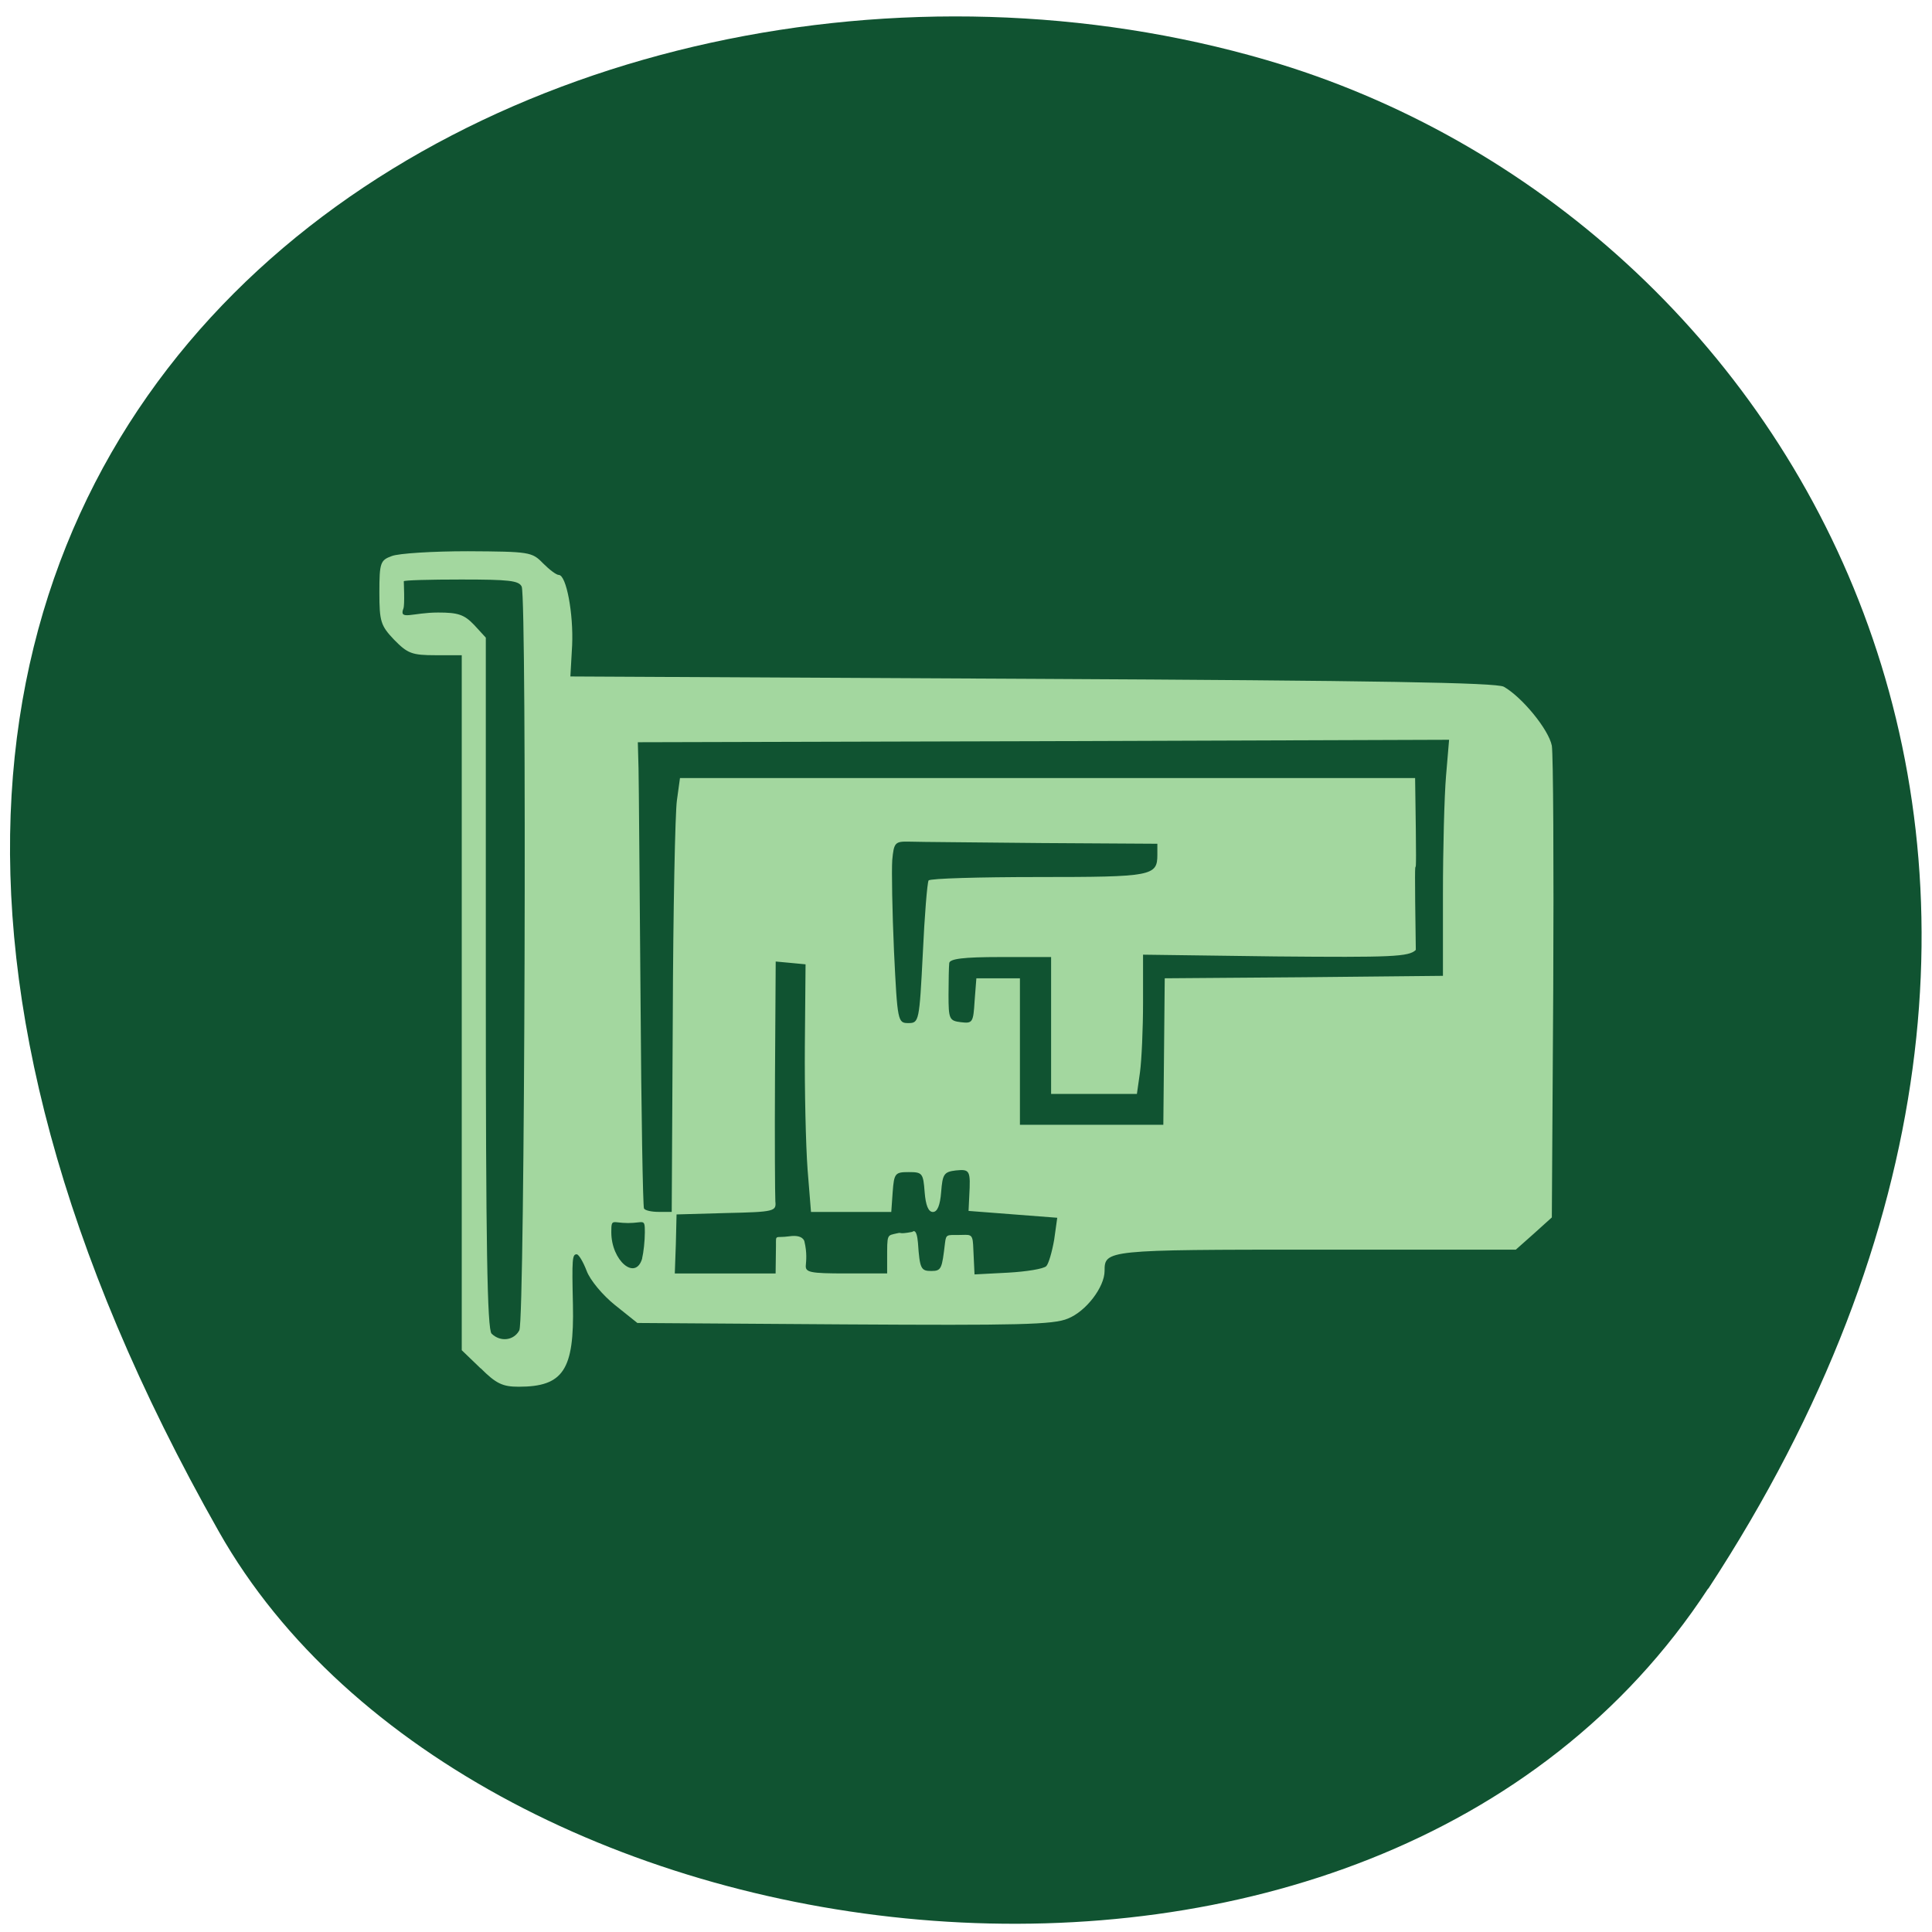 <svg xmlns="http://www.w3.org/2000/svg" viewBox="0 0 22 22"><path d="m 19.453 18.09 c 5.355 -8.184 1.035 -15.637 -5.03 -17.406 c -8.156 -2.379 -19.227 3.875 -11.93 16.758 c 2.898 5.121 13.145 6.477 16.957 0.648" fill="#105331"/><path d="m 5.473 15.582 l -0.215 -0.207 v -7.914 h -0.301 c -0.266 0 -0.316 -0.02 -0.469 -0.176 c -0.152 -0.16 -0.168 -0.207 -0.168 -0.539 c 0 -0.34 0.012 -0.367 0.141 -0.414 c 0.078 -0.031 0.469 -0.055 0.867 -0.055 c 0.703 0.004 0.73 0.008 0.855 0.137 c 0.074 0.074 0.152 0.133 0.18 0.133 c 0.086 0 0.168 0.441 0.152 0.801 l -0.02 0.355 l 5.258 0.027 c 3.938 0.02 5.285 0.043 5.371 0.09 c 0.207 0.117 0.512 0.488 0.547 0.672 c 0.016 0.098 0.023 1.348 0.016 2.773 l -0.016 2.598 c -0.137 0.125 -0.273 0.246 -0.41 0.367 h -2.277 c -2.387 0 -2.406 0.004 -2.406 0.242 c 0 0.184 -0.211 0.461 -0.418 0.543 c -0.164 0.07 -0.566 0.078 -2.547 0.066 l -2.355 -0.016 l -0.254 -0.203 c -0.141 -0.113 -0.285 -0.285 -0.324 -0.391 c -0.039 -0.102 -0.09 -0.188 -0.113 -0.188 c -0.051 0 -0.055 0.051 -0.043 0.574 c 0.016 0.742 -0.109 0.934 -0.617 0.934 c -0.184 0 -0.258 -0.035 -0.434 -0.211 m 0.441 -0.434 c 0.063 -0.113 0.086 -8.309 0.027 -8.465 c -0.031 -0.07 -0.145 -0.082 -0.691 -0.082 c -0.359 0 -0.652 0.008 -0.652 0.02 c 0 0.016 0.012 0.266 -0.004 0.309 c -0.055 0.141 0.102 0.047 0.395 0.047 c 0.227 0 0.297 0.023 0.41 0.141 l 0.133 0.145 v 3.93 c 0 2.988 0.016 3.949 0.066 3.996 c 0.102 0.098 0.254 0.078 0.316 -0.039 m 2.922 -0.965 c 0 -0.133 -0.012 -0.082 0.152 -0.105 c 0.16 -0.023 0.172 0.059 0.172 0.059 c 0.031 0.129 0.02 0.219 0.016 0.27 c -0.008 0.082 0.047 0.094 0.457 0.094 h 0.469 v -0.152 c 0 -0.305 -0.004 -0.277 0.113 -0.305 c 0.066 -0.016 0 0.016 0.172 -0.016 c 0.008 -0.004 0.051 -0.051 0.066 0.125 c 0.02 0.297 0.035 0.32 0.152 0.32 c 0.117 0 0.121 -0.027 0.156 -0.32 c 0.012 -0.098 0.023 -0.09 0.152 -0.09 c 0.129 0 0.16 -0.023 0.168 0.109 l 0.016 0.34 l 0.383 -0.02 c 0.211 -0.012 0.402 -0.043 0.434 -0.074 c 0.027 -0.027 0.066 -0.164 0.09 -0.301 l 0.035 -0.25 l -1.01 -0.078 l 0.008 -0.168 c 0.016 -0.293 0.008 -0.309 -0.152 -0.293 c -0.137 0.016 -0.152 0.043 -0.168 0.246 c -0.012 0.152 -0.043 0.227 -0.094 0.227 c -0.051 0 -0.082 -0.074 -0.094 -0.227 c -0.016 -0.215 -0.027 -0.227 -0.18 -0.227 c -0.156 0 -0.168 0.012 -0.184 0.227 l -0.016 0.227 h -0.914 l -0.039 -0.484 c -0.02 -0.27 -0.035 -0.902 -0.031 -1.41 l 0.008 -0.926 l -0.168 -0.016 l -0.172 -0.016 l -0.008 1.305 c -0.004 0.719 0 1.359 0.004 1.426 c 0.012 0.113 -0.008 0.121 -0.559 0.133 l -0.566 0.016 l -0.008 0.336 l -0.012 0.336 h 1.148 m -1.52 -0.172 c 0.016 -0.066 0.031 -0.199 0.031 -0.297 c 0 -0.164 -0.012 -0.105 -0.191 -0.105 c -0.18 0 -0.191 -0.059 -0.191 0.105 c 0 0.324 0.277 0.559 0.352 0.297 m 0.348 -2.742 c 0.004 -1.219 0.027 -2.332 0.047 -2.473 l 0.035 -0.254 h 8.371 c 0.031 1.98 -0.02 0.063 0.008 1.957 c -0.078 0.078 -0.27 0.086 -1.598 0.074 l -1.508 -0.02 v 0.547 c 0 0.297 -0.016 0.652 -0.035 0.793 l -0.035 0.246 h -0.977 v -1.559 h -0.578 c -0.422 0 -0.578 0.02 -0.582 0.07 c -0.004 0.035 -0.008 0.199 -0.008 0.359 c 0 0.277 0.008 0.297 0.141 0.313 c 0.133 0.016 0.141 0.004 0.156 -0.242 l 0.02 -0.258 h 0.496 v 1.668 h 1.633 l 0.008 -0.832 l 0.008 -0.836 l 1.586 -0.012 l 1.582 -0.016 v -0.934 c 0 -0.512 0.016 -1.113 0.035 -1.34 l 0.035 -0.414 l -4.617 0.016 l -4.621 0.012 l 0.008 0.297 c 0.004 0.164 0.012 1.348 0.023 2.633 c 0.008 1.285 0.027 2.355 0.039 2.379 c 0.012 0.023 0.086 0.039 0.168 0.039 h 0.148 m 2.859 -2.938 c 0.02 -0.438 0.051 -0.813 0.066 -0.836 c 0.016 -0.023 0.578 -0.039 1.25 -0.039 c 1.297 0 1.355 -0.012 1.355 -0.254 v -0.125 l -1.32 -0.008 c -0.727 -0.008 -1.402 -0.012 -1.5 -0.016 c -0.168 -0.004 -0.18 0.008 -0.199 0.211 c -0.008 0.121 0 0.586 0.02 1.035 c 0.039 0.805 0.043 0.82 0.164 0.82 c 0.121 0 0.125 -0.02 0.164 -0.789" fill="#a3d79f"/></svg>